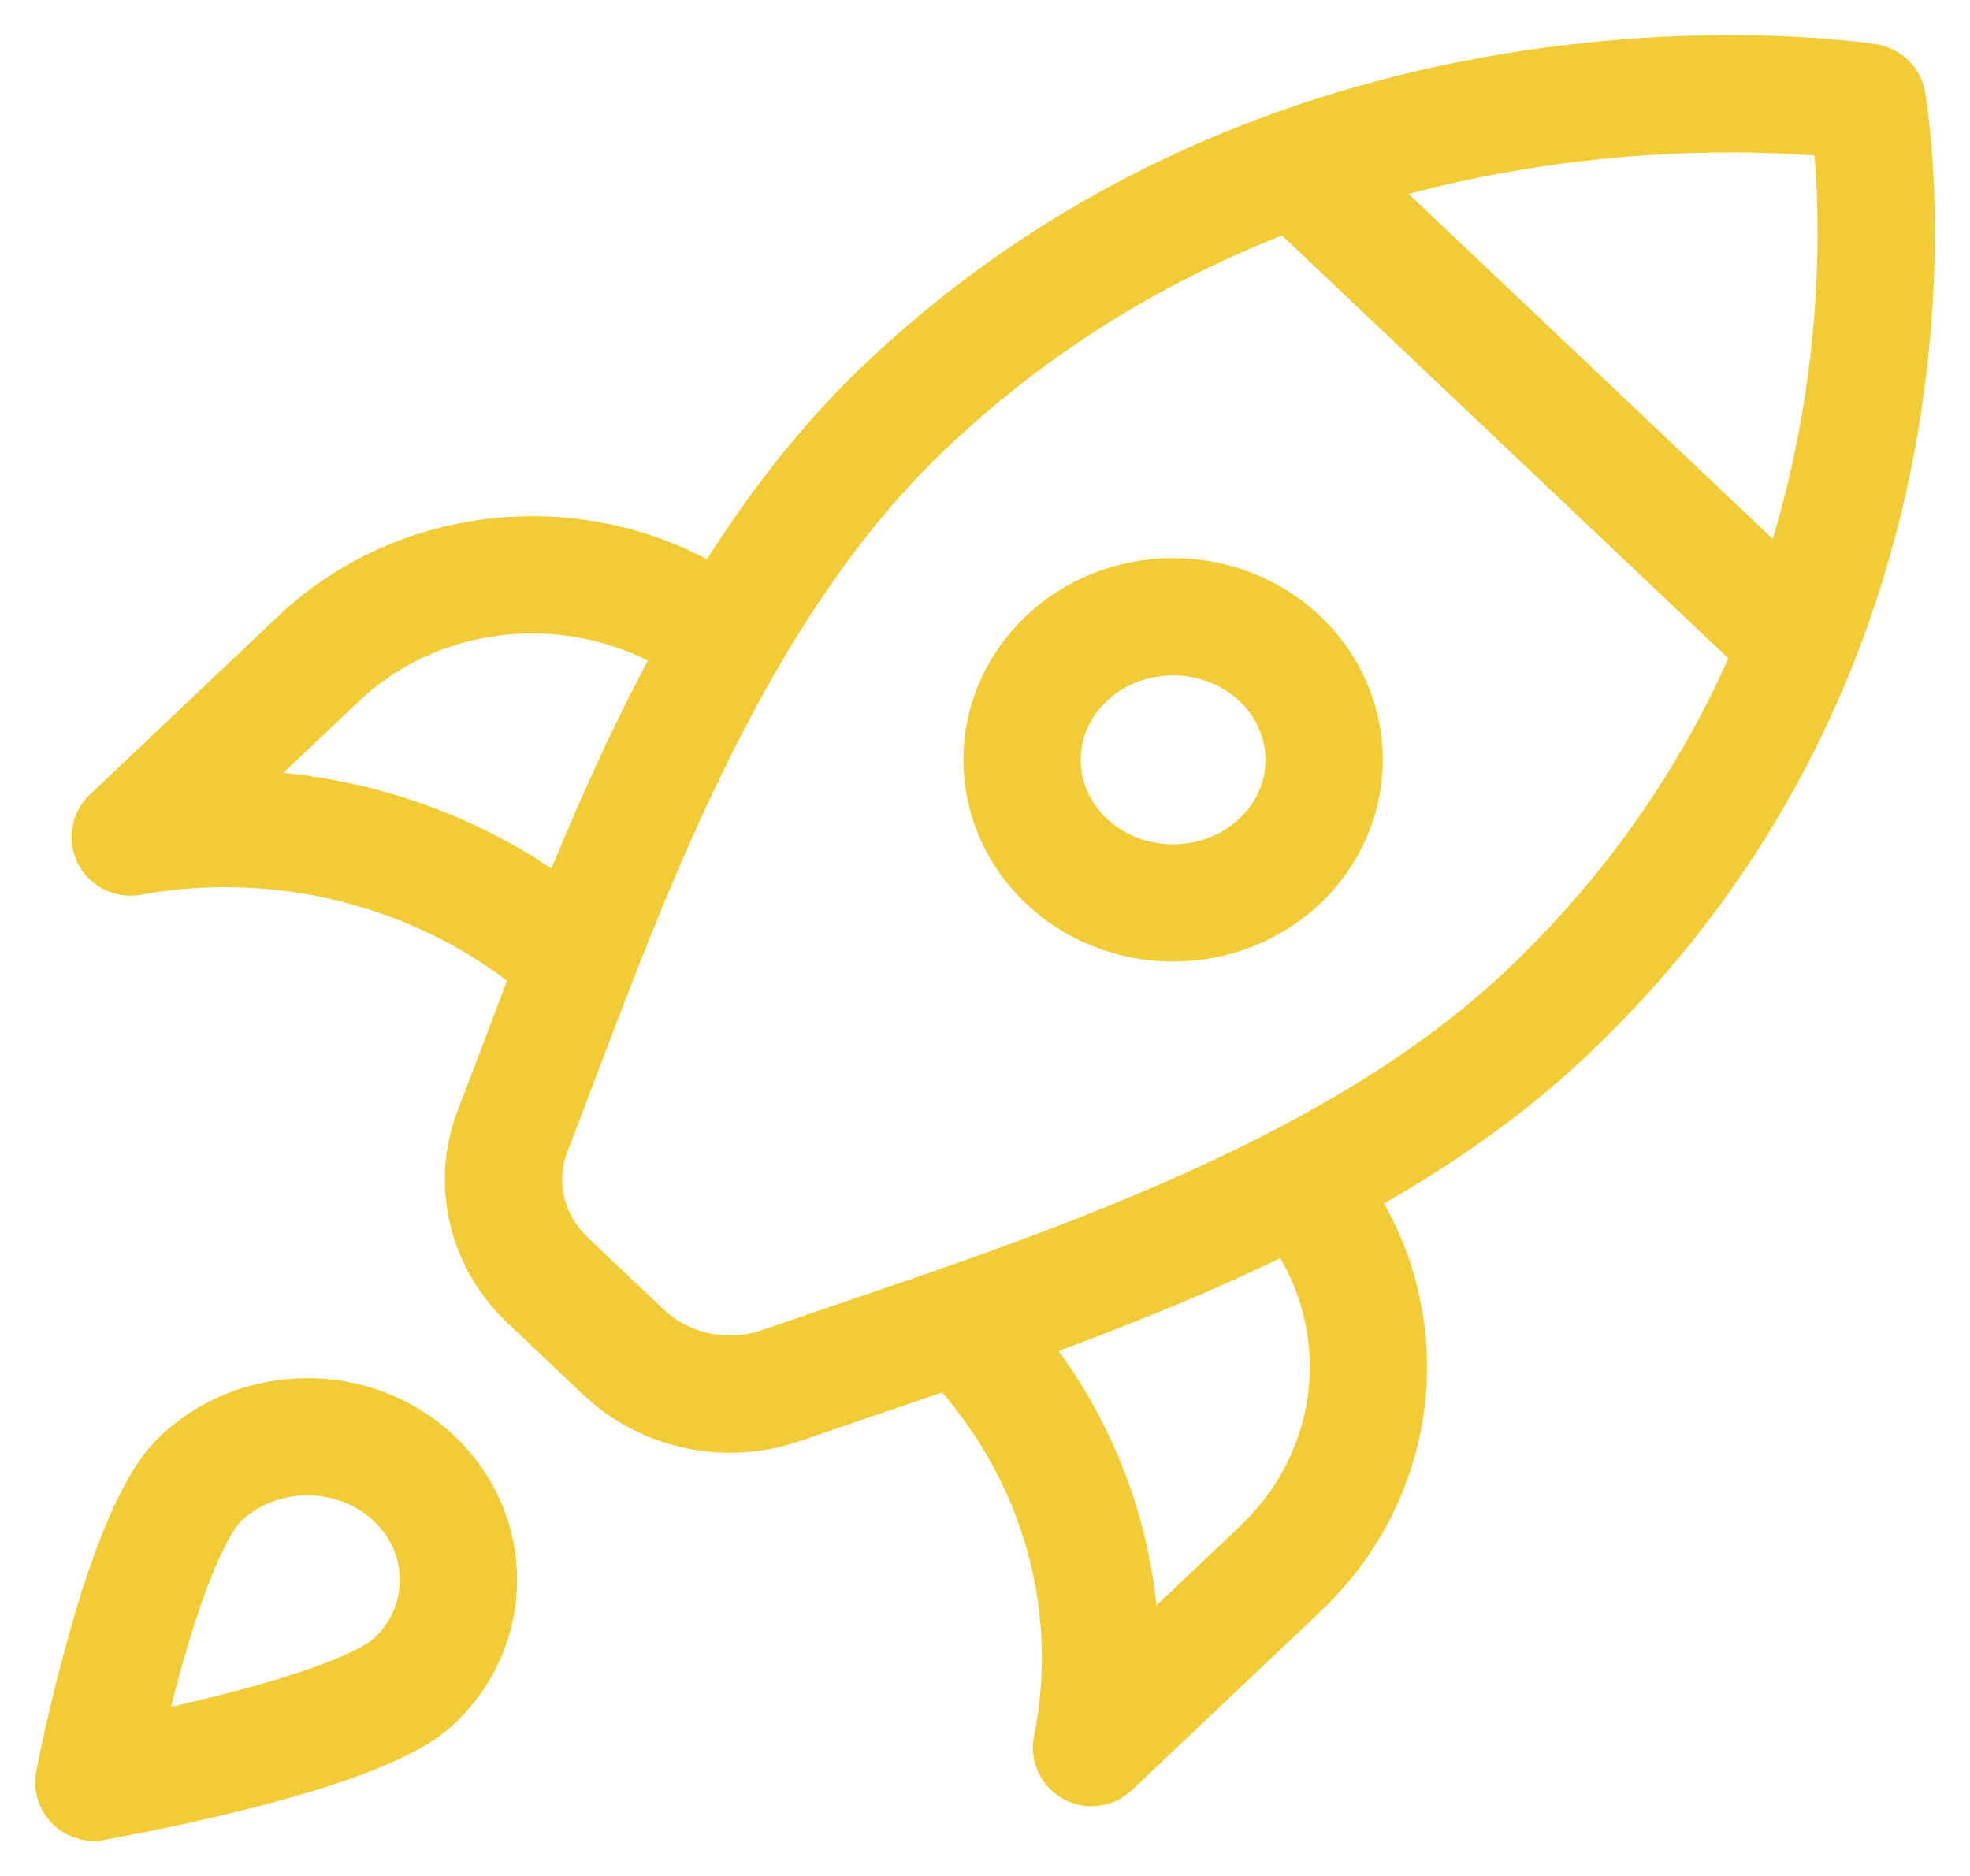 <svg width="42" height="40" viewBox="0 0 42 40" fill="none" xmlns="http://www.w3.org/2000/svg">
<path d="M19.317 8.651C19.647 8.338 19.981 8.04 20.319 7.755C20.614 7.506 20.911 7.268 21.211 7.039C22.834 5.802 24.515 4.861 26.173 4.147M19.317 8.651C17.794 10.094 16.539 11.825 15.472 13.671M19.317 8.651C17.593 10.284 16.212 12.287 15.059 14.408M15.472 13.671C12.941 11.668 9.17 11.792 6.793 14.044L2.777 17.848C6.226 17.226 9.774 18.228 12.299 20.527M15.472 13.671C15.331 13.915 15.193 14.161 15.059 14.408M20.444 28.243C22.87 30.635 23.928 33.996 23.271 37.263L27.287 33.459C29.664 31.208 29.795 27.634 27.68 25.237M38.337 13.726L27.623 3.576M38.337 13.726C38.987 12.095 39.396 10.513 39.645 9.07M38.337 13.726C38.01 14.544 37.622 15.376 37.163 16.208M27.623 3.576C27.143 3.748 26.659 3.937 26.173 4.147M27.623 3.576C29.859 2.775 32.008 2.361 33.862 2.163M39.687 2.161C39.684 2.161 39.681 2.16 39.678 2.16M39.687 2.161C39.769 2.172 39.811 2.179 39.811 2.179C39.811 2.179 40.037 3.449 39.995 5.454C39.993 5.512 39.992 5.571 39.99 5.63C39.962 6.627 39.866 7.794 39.645 9.07M39.687 2.161L39.678 2.16M39.678 2.16C39.643 2.155 39.601 2.15 39.552 2.144C39.411 2.127 39.215 2.106 38.969 2.084C38.784 2.069 38.571 2.053 38.332 2.04C38.209 2.033 38.08 2.026 37.944 2.021C36.909 1.979 35.501 1.987 33.862 2.163M39.645 9.07C39.271 11.238 38.537 13.718 37.163 16.208M37.163 16.208C36.152 18.039 34.795 19.875 32.98 21.594C29.039 25.328 23.059 27.361 18.222 29.006L18.221 29.006L18.219 29.007L18.216 29.008C17.681 29.19 17.159 29.368 16.656 29.542C15.482 29.949 14.175 29.666 13.291 28.829L11.68 27.303C10.797 26.466 10.498 25.227 10.928 24.116C11.113 23.637 11.301 23.141 11.494 22.631C12.47 20.054 13.576 17.134 15.059 14.408M26.173 4.147C28.923 2.962 31.61 2.404 33.862 2.163M8.832 31.528C10.089 32.72 10.089 34.651 8.832 35.843C7.574 37.034 2 38 2 38C2 38 3.02 32.72 4.277 31.528C5.535 30.337 7.574 30.337 8.832 31.528ZM28.23 16.201C28.23 17.886 26.788 19.252 25.01 19.252C23.231 19.252 21.79 17.886 21.79 16.201C21.79 14.516 23.231 13.15 25.01 13.15C26.788 13.15 28.23 14.516 28.23 16.201Z" stroke="#F2CC37" stroke-width="2.5" stroke-miterlimit="10" stroke-linecap="round" stroke-linejoin="round"/>
</svg>
